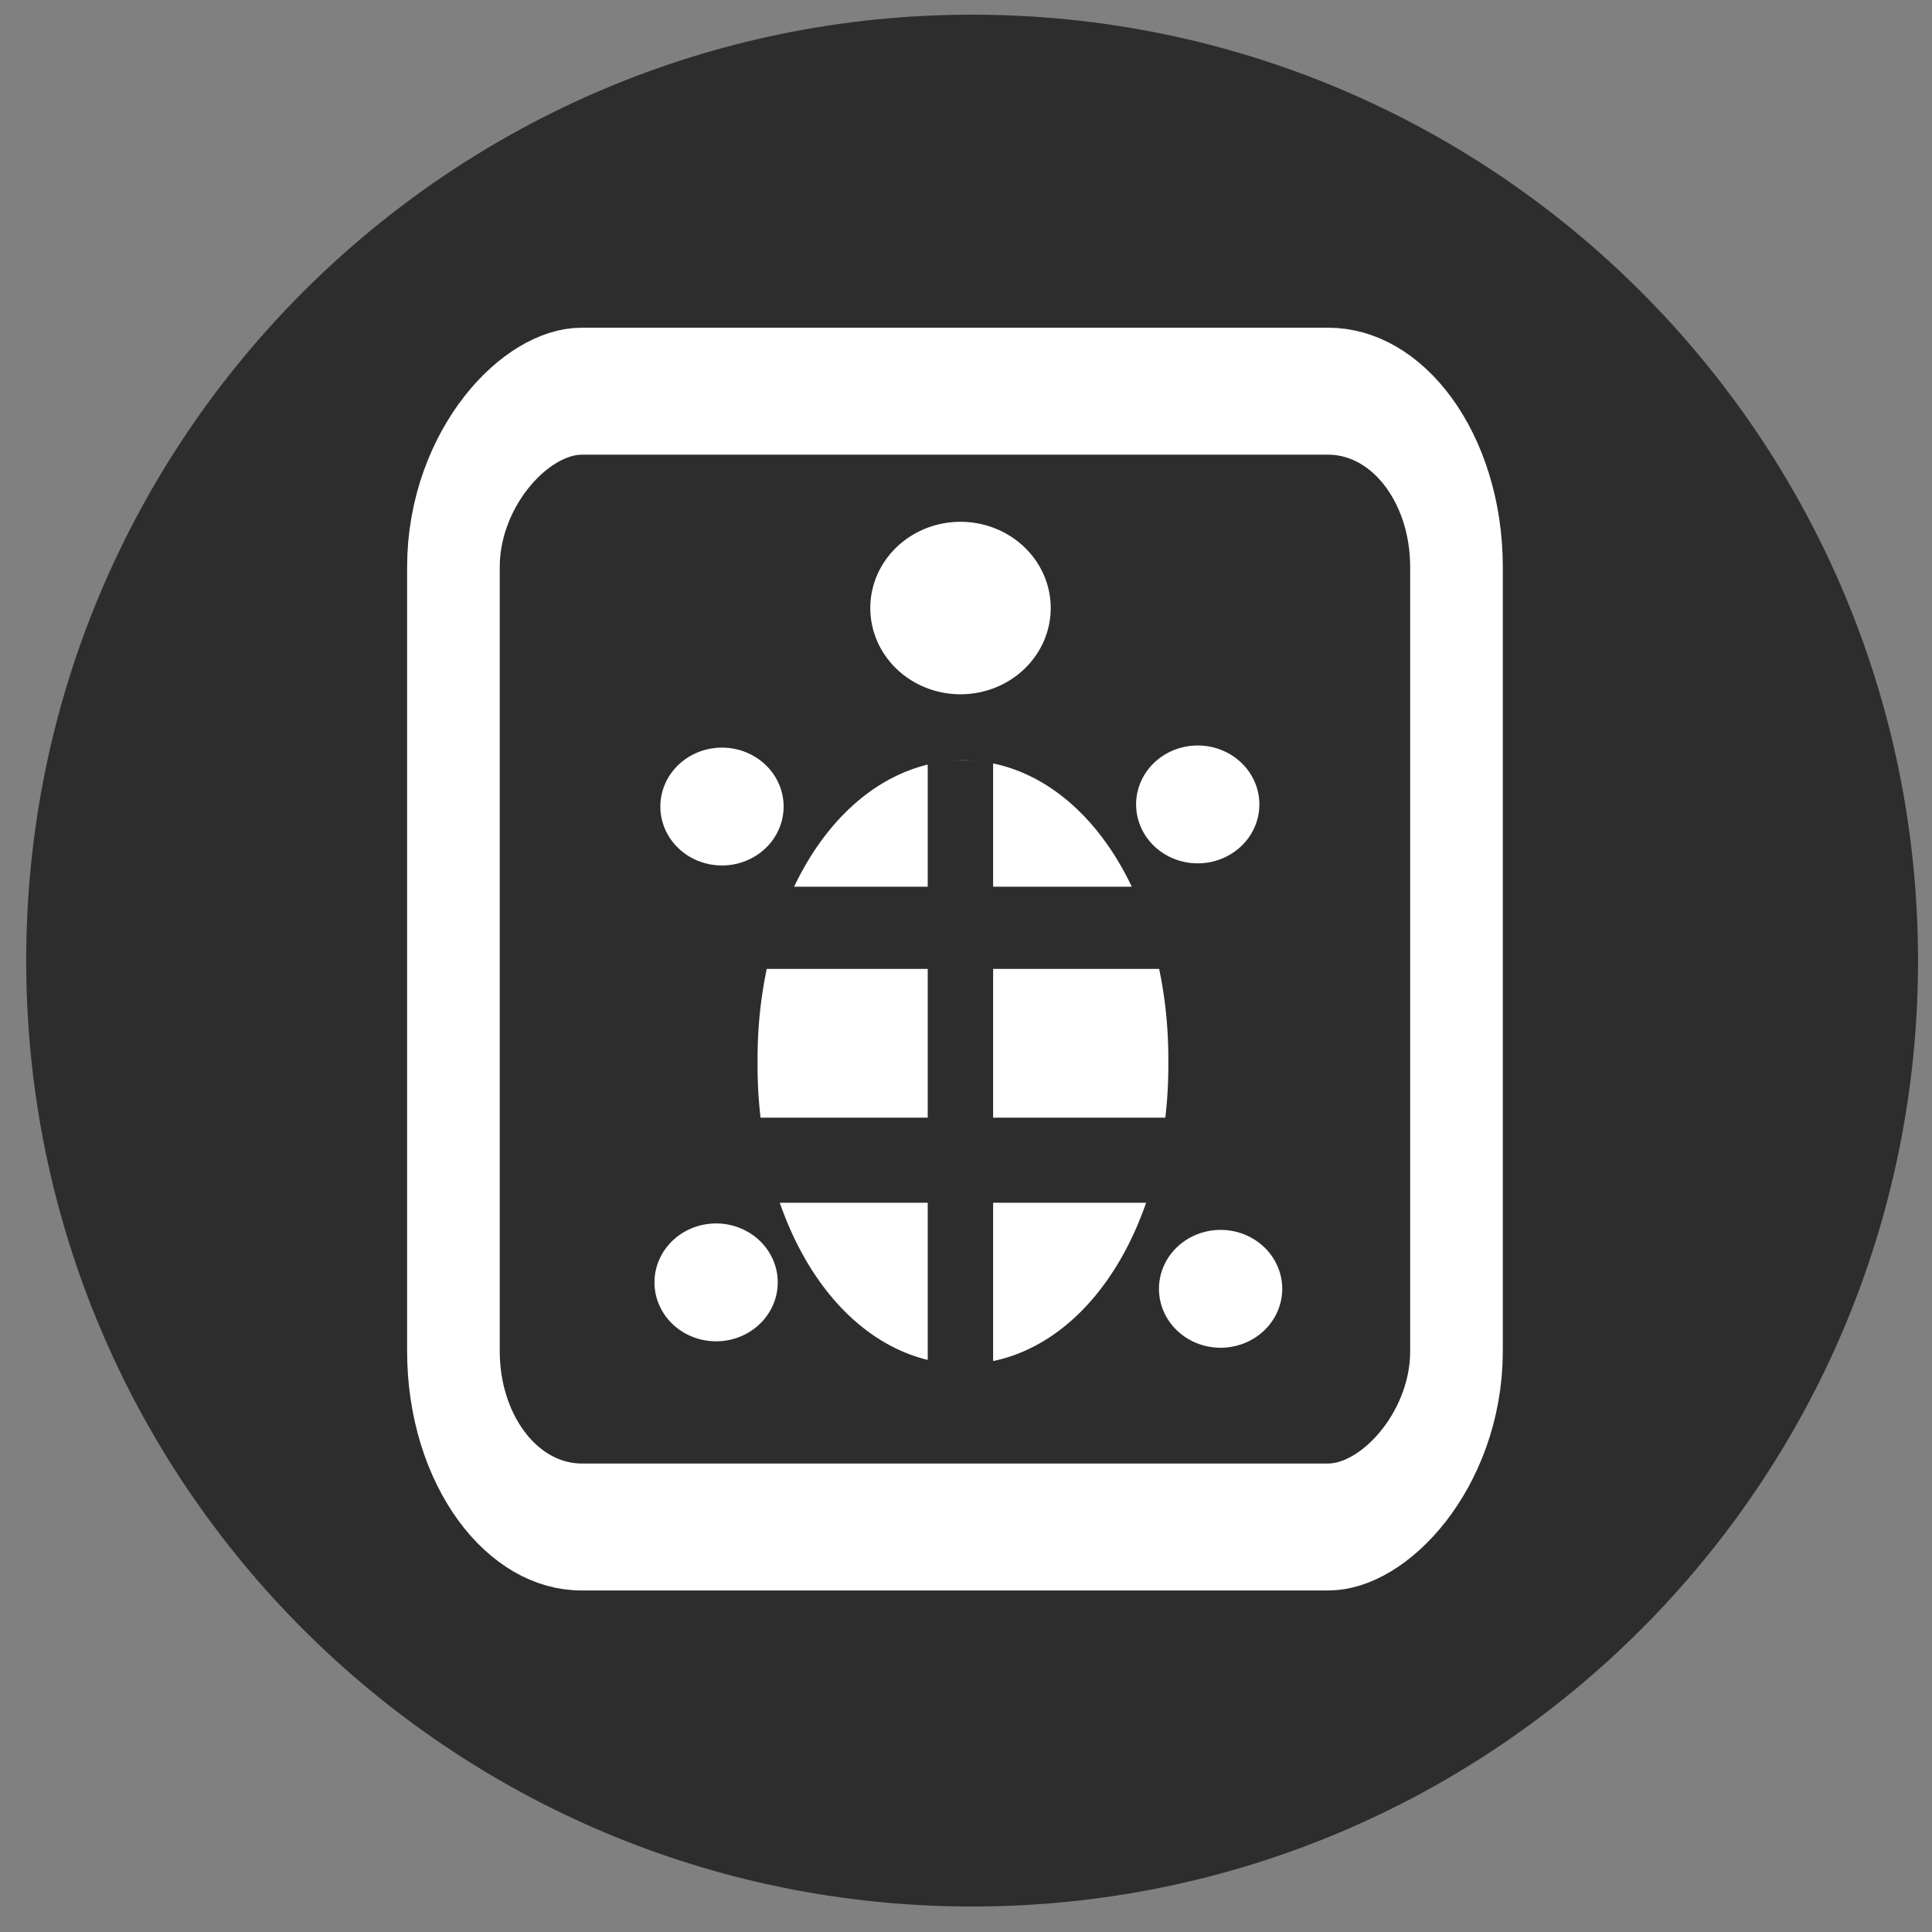 <?xml version="1.0" encoding="UTF-8" standalone="no"?>
<!-- Created with Inkscape (http://www.inkscape.org/) -->

<svg
   xmlns:dc="http://purl.org/dc/elements/1.1/"
   xmlns:cc="http://creativecommons.org/ns#"
   xmlns:rdf="http://www.w3.org/1999/02/22-rdf-syntax-ns#"
   xmlns:svg="http://www.w3.org/2000/svg"
   xmlns="http://www.w3.org/2000/svg"
   xmlns:sodipodi="http://sodipodi.sourceforge.net/DTD/sodipodi-0.dtd"
   xmlns:inkscape="http://www.inkscape.org/namespaces/inkscape"
   width="48px"
   height="48px"
   id="svg3765"
   version="1.1"
   inkscape:version="0.48.3.1 r9886"
   sodipodi:docname="turtle_document.svg"
   inkscape:export-filename="/home/k00ni/Documents/semicon/owl.png"
   inkscape:export-xdpi="90"
   inkscape:export-ydpi="90">
  <rect width="100%" height="100%" fill="#808080" stroke="none"/>
  <defs
     id="defs3767" />
  <sodipodi:namedview
     id="base"
     pagecolor="#ffffff"
     bordercolor="#666666"
     borderopacity="1.0"
     inkscape:pageopacity="0.0"
     inkscape:pageshadow="2"
     inkscape:zoom="14"
     inkscape:cx="6.9959214"
     inkscape:cy="24.358579"
     inkscape:current-layer="layer1-9-3"
     showgrid="true"
     inkscape:grid-bbox="true"
     inkscape:document-units="px"
     inkscape:window-width="1366"
     inkscape:window-height="744"
     inkscape:window-x="0"
     inkscape:window-y="24"
     inkscape:window-maximized="1" />
  <g
     id="layer1"
     inkscape:label="Layer 1"
     inkscape:groupmode="layer">
    <g
       inkscape:label="Layer 1"
       id="layer1-4"
       transform="translate(0.202,-1.9622142e-8)">
      <g
         transform="translate(-0.371,-0.091)"
         id="layer1-9"
         inkscape:label="Layer 1">
        <g
           inkscape:label="Layer 1"
           id="layer1-9-3"
           transform="translate(-44.952,-4.142)">
          <path
             transform="matrix(0.991,0,0,0.991,40.251,3.89)"
             d="M 53,24.429 C 53,37.526 42.383,48.143 29.286,48.143 16.189,48.143 5.571,37.526 5.571,24.429 5.571,11.332 16.189,0.714 29.286,0.714 42.383,0.714 53,11.332 53,24.429 z"
             sodipodi:ry="23.714285"
             sodipodi:rx="23.714285"
             sodipodi:cy="24.428572"
             sodipodi:cx="29.285715"
             id="path3773-80"
             style="fill:#2d2d2d;fill-opacity:1;stroke:none"
             sodipodi:type="arc" />
          <g
             inkscape:label="Layer 1"
             id="layer1-0"
             transform="matrix(0,1.439,-1.05,0,114.823,-112.251)"
             style="fill:none;stroke:#ffffff;stroke-width:0.645;stroke-miterlimit:4;stroke-opacity:1;stroke-dasharray:none">
            <rect
               style="fill:none;stroke:#ffffff;stroke-width:2.192;stroke-linecap:round;stroke-linejoin:round;stroke-miterlimit:4;stroke-opacity:1;stroke-dasharray:none"
               id="rect3073-9"
               width="19.61"
               height="23.734"
               x="87.702"
               y="31.92"
               ry="3.036"
               rx="3.036" />
          </g>
          <path
             sodipodi:type="arc"
             style="fill:#ffffff;fill-opacity:1;stroke:#ffffff;stroke-width:2.693;stroke-linecap:round;stroke-linejoin:round;stroke-miterlimit:4;stroke-opacity:1;stroke-dasharray:none"
             id="path3092"
             sodipodi:cx="21.678572"
             sodipodi:cy="24.821428"
             sodipodi:rx="4.0357141"
             sodipodi:ry="6.4642859"
             d="m 25.714,24.821 a 4.036,6.464 0 1 1 -8.071,0 4.036,6.464 0 1 1 8.071,0 z"
             transform="matrix(0.948,0,0,0.948,48.494,7.094)" />
          <path
             sodipodi:type="arc"
             style="fill:#ffffff;fill-opacity:1;stroke:none"
             id="path3094"
             sodipodi:cx="23.178572"
             sodipodi:cy="14.892858"
             sodipodi:rx="0.10714286"
             sodipodi:ry="0.39285713"
             d="m 23.286,14.893 a 0.107,0.393 0 1 1 -0.214,0 0.107,0.393 0 1 1 0.214,0 z"
             transform="matrix(20.946,0,0,5.452,-416.523,-61.857)" />
          <rect
             style="fill:#2d2d2d;fill-opacity:1;stroke:none"
             id="rect3096-8-8"
             width="11.736"
             height="2.042"
             x="63.275"
             y="26.263"
             rx="0"
             ry="2.042" />
          <rect
             style="fill:#2d2d2d;fill-opacity:1;stroke:none"
             id="rect3096-8-8-9"
             width="11.736"
             height="2.114"
             x="63.218"
             y="32.001"
             rx="0"
             ry="2.114" />
          <rect
             style="fill:#2d2d2d;fill-opacity:1;stroke:none"
             id="rect3096-8-8-9-8"
             width="1.625"
             height="15.483"
             x="68.17"
             y="23.127"
             rx="0"
             ry="15.483" />
          <path
             sodipodi:type="arc"
             style="fill:#ffffff;fill-opacity:1;stroke:none"
             id="path3094-1"
             sodipodi:cx="23.178572"
             sodipodi:cy="14.892858"
             sodipodi:rx="0.10714286"
             sodipodi:ry="0.39285713"
             d="m 23.286,14.893 a 0.107,0.393 0 1 1 -0.214,0 0.107,0.393 0 1 1 0.214,0 z"
             transform="matrix(14.31,0,0,3.725,-268.633,-31.205)" />
          <path
             sodipodi:type="arc"
             style="fill:#ffffff;fill-opacity:1;stroke:none"
             id="path3094-1-3"
             sodipodi:cx="23.178572"
             sodipodi:cy="14.892858"
             sodipodi:rx="0.10714286"
             sodipodi:ry="0.39285713"
             d="m 23.286,14.893 a 0.107,0.393 0 1 1 -0.214,0 0.107,0.393 0 1 1 0.214,0 z"
             transform="matrix(14.31,0,0,3.725,-268.779,-19.383)" />
          <path
             sodipodi:type="arc"
             style="fill:#ffffff;fill-opacity:1;stroke:none"
             id="path3094-1-4"
             sodipodi:cx="23.178572"
             sodipodi:cy="14.892858"
             sodipodi:rx="0.10714286"
             sodipodi:ry="0.39285713"
             d="m 23.286,14.893 a 0.107,0.393 0 1 1 -0.214,0 0.107,0.393 0 1 1 0.214,0 z"
             transform="matrix(14.31,0,0,3.725,-256.813,-31.258)" />
          <path
             sodipodi:type="arc"
             style="fill:#ffffff;fill-opacity:1;stroke:none"
             id="path3094-1-3-9"
             sodipodi:cx="23.178572"
             sodipodi:cy="14.892858"
             sodipodi:rx="0.10714286"
             sodipodi:ry="0.39285713"
             d="m 23.286,14.893 a 0.107,0.393 0 1 1 -0.214,0 0.107,0.393 0 1 1 0.214,0 z"
             transform="matrix(14.31,0,0,3.725,-256.245,-19.223)" />
        </g>
      </g>
    </g>
  </g>
</svg>

